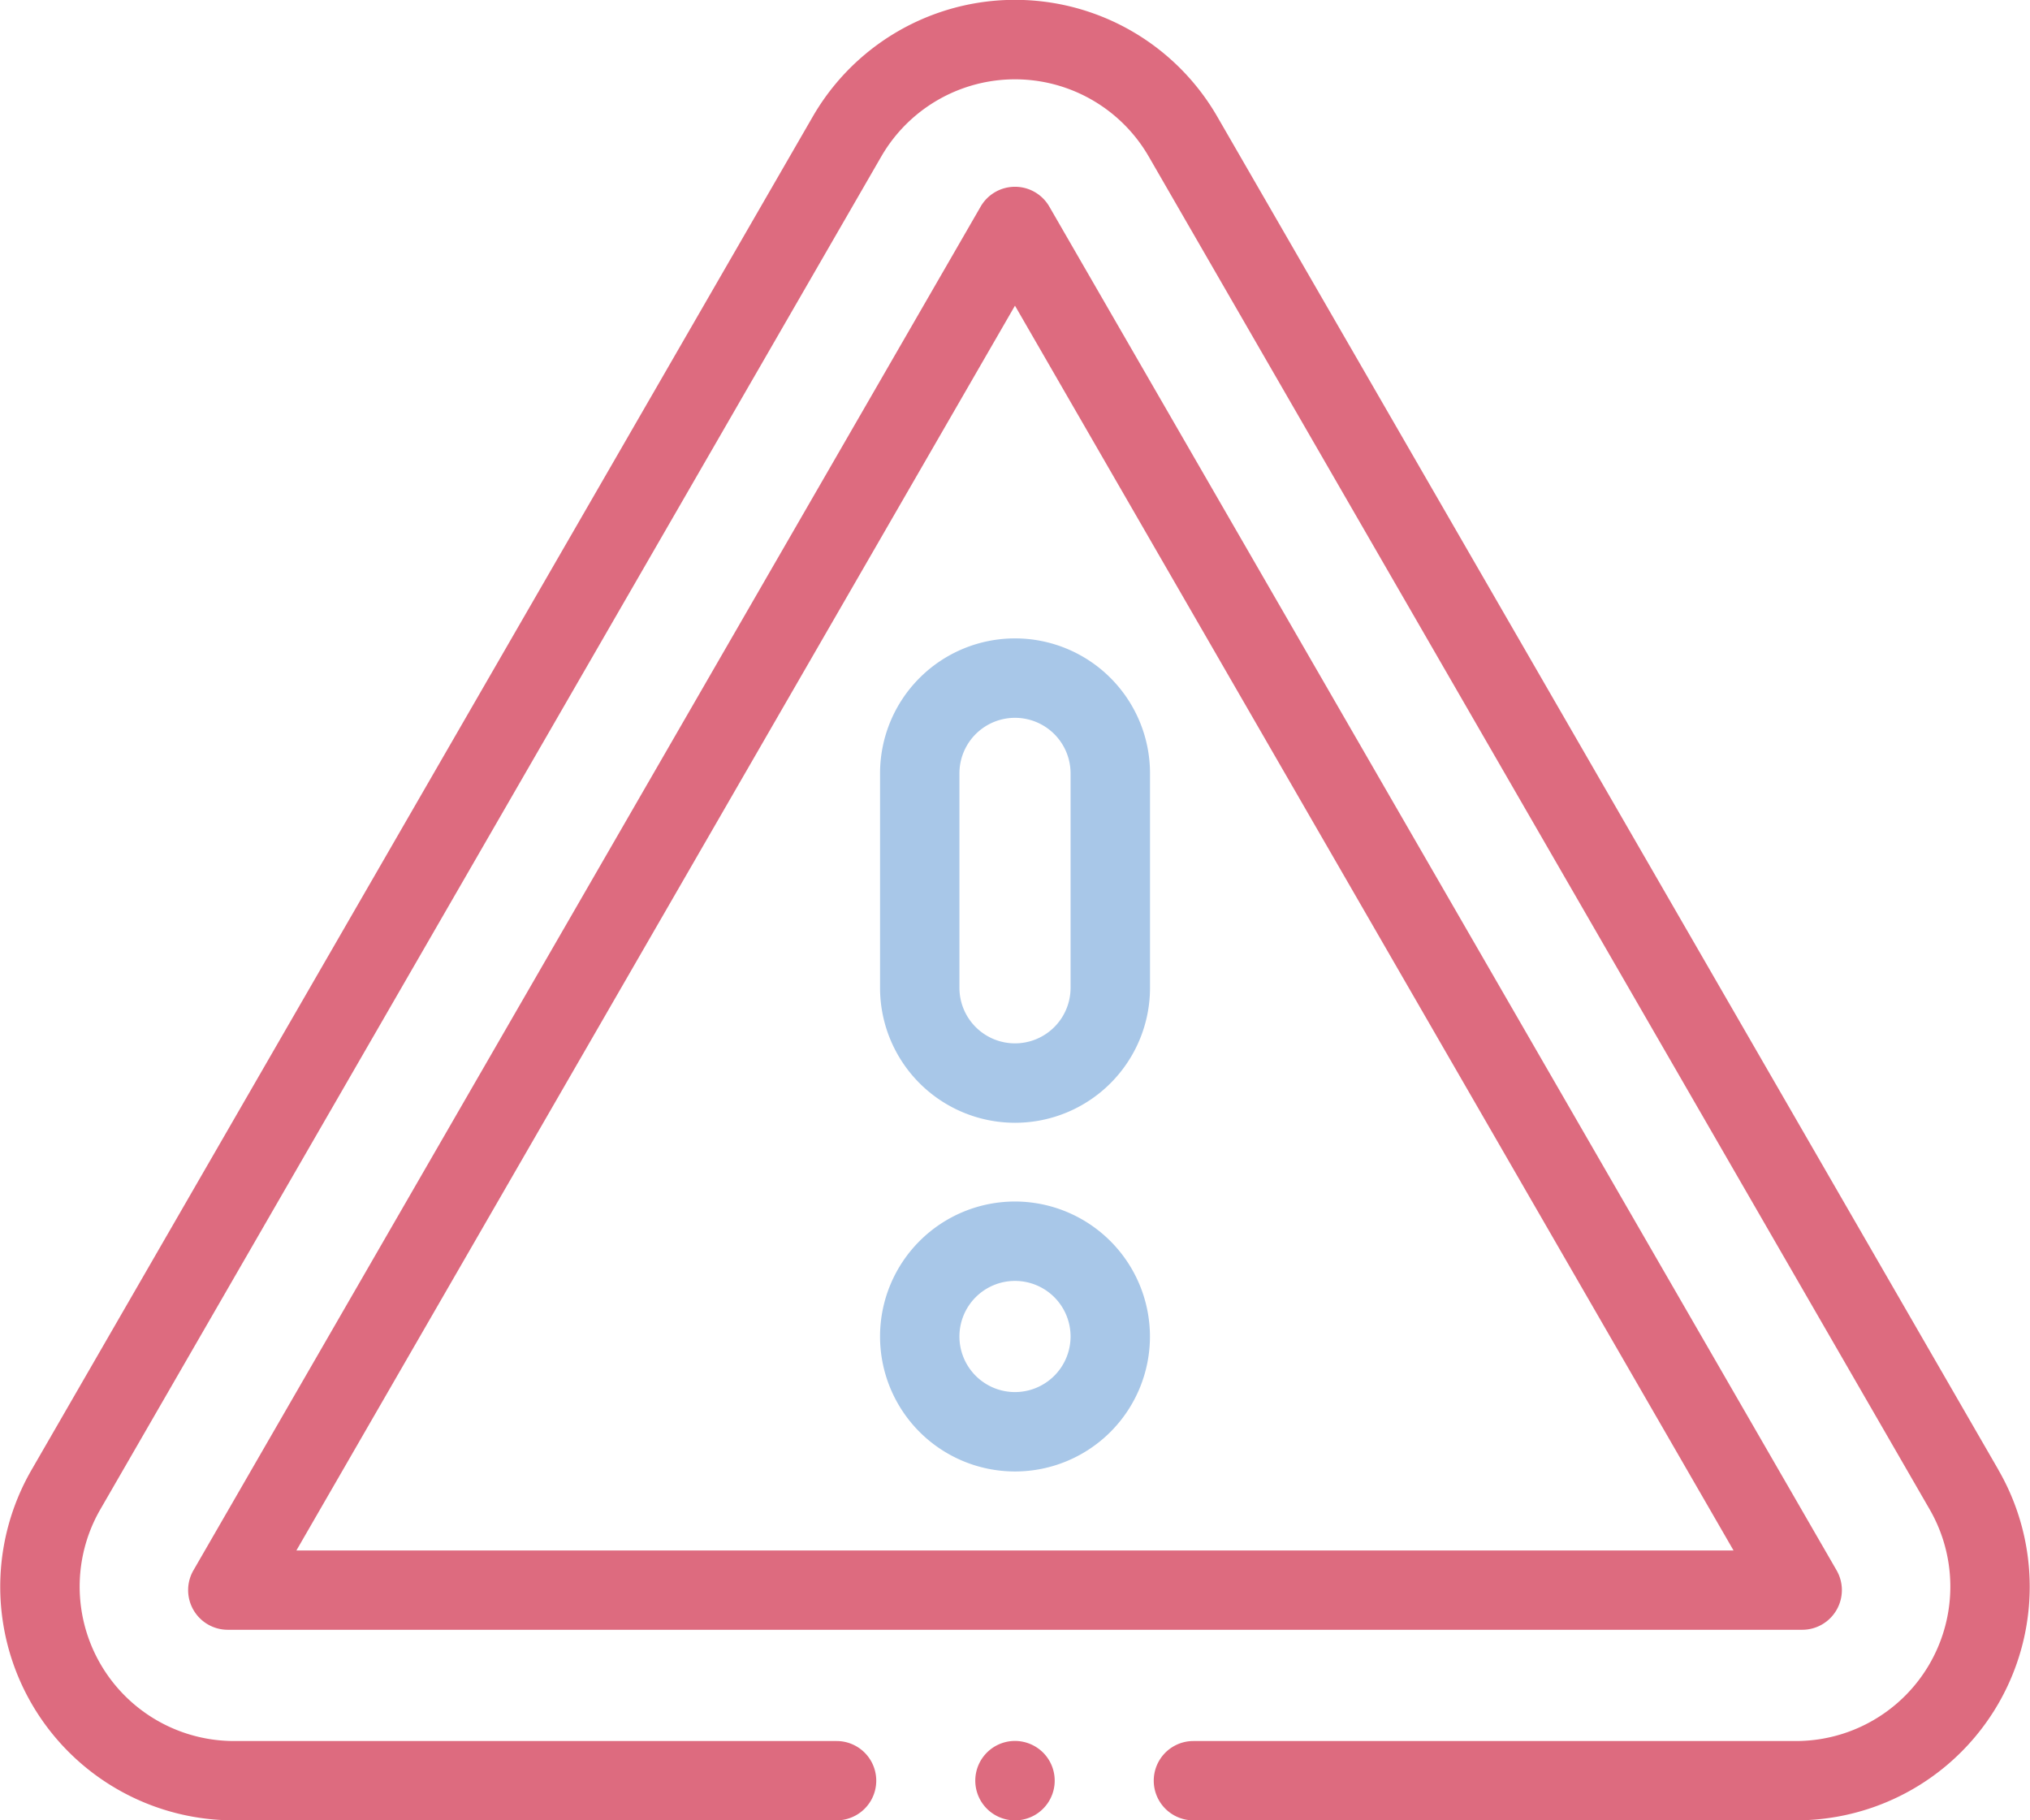 <svg xmlns="http://www.w3.org/2000/svg" width="66.922" height="60" viewBox="0 0 66.922 60">
  <g id="probleme" transform="translate(0 -26.482)">
    <g id="XMLID_77_" transform="translate(0 26.482)">
      <path id="XMLID_78_" d="M65.878,74.924,40.134,30.334a7.7,7.7,0,0,0-13.345,0L1.044,74.924A7.7,7.7,0,0,0,7.717,86.482H27.58a1.307,1.307,0,0,0,0-2.614H7.717a5.091,5.091,0,0,1-4.409-7.636l25.744-44.59a5.091,5.091,0,0,1,8.818,0l25.744,44.59a5.091,5.091,0,0,1-4.409,7.636H39.342a1.307,1.307,0,0,0,0,2.614H59.205a7.7,7.7,0,0,0,6.672-11.557Z" transform="translate(0 -26.482)" fill="#dd6b7f"/>
      <path id="XMLID_752_" d="M101.741,120.44a1.306,1.306,0,0,0,0-1.307L75.788,74.184a1.307,1.307,0,0,0-2.263,0L47.573,119.134a1.307,1.307,0,0,0,1.132,1.96h51.905A1.307,1.307,0,0,0,101.741,120.44Zm-50.774-1.96,23.689-41.03,23.689,41.03Z" transform="translate(-41.196 -67.375)" fill="#dd6b7f"/>
      <path id="XMLID_755_" d="M226.47,329.557a4.449,4.449,0,1,0,4.449,4.449A4.454,4.454,0,0,0,226.47,329.557Zm0,6.281a1.832,1.832,0,1,1,1.832-1.832A1.834,1.834,0,0,1,226.47,335.838Z" transform="translate(-193.009 -289.954)" fill="#a8c7e8"/>
      <path id="XMLID_758_" d="M222.021,192.006v7.066a4.449,4.449,0,1,0,8.9,0v-7.066a4.449,4.449,0,1,0-8.9,0Zm6.281,0v7.066a1.832,1.832,0,1,1-3.664,0v-7.066a1.832,1.832,0,1,1,3.664,0Z" transform="translate(-193.009 -166.514)" fill="#a8c7e8"/>
      <path id="XMLID_759_" d="M247.329,465.56a1.309,1.309,0,1,0,.925.383A1.318,1.318,0,0,0,247.329,465.56Z" transform="translate(-213.868 -408.177)" fill="#dd6b7f"/>
    </g>
  </g>
</svg>
